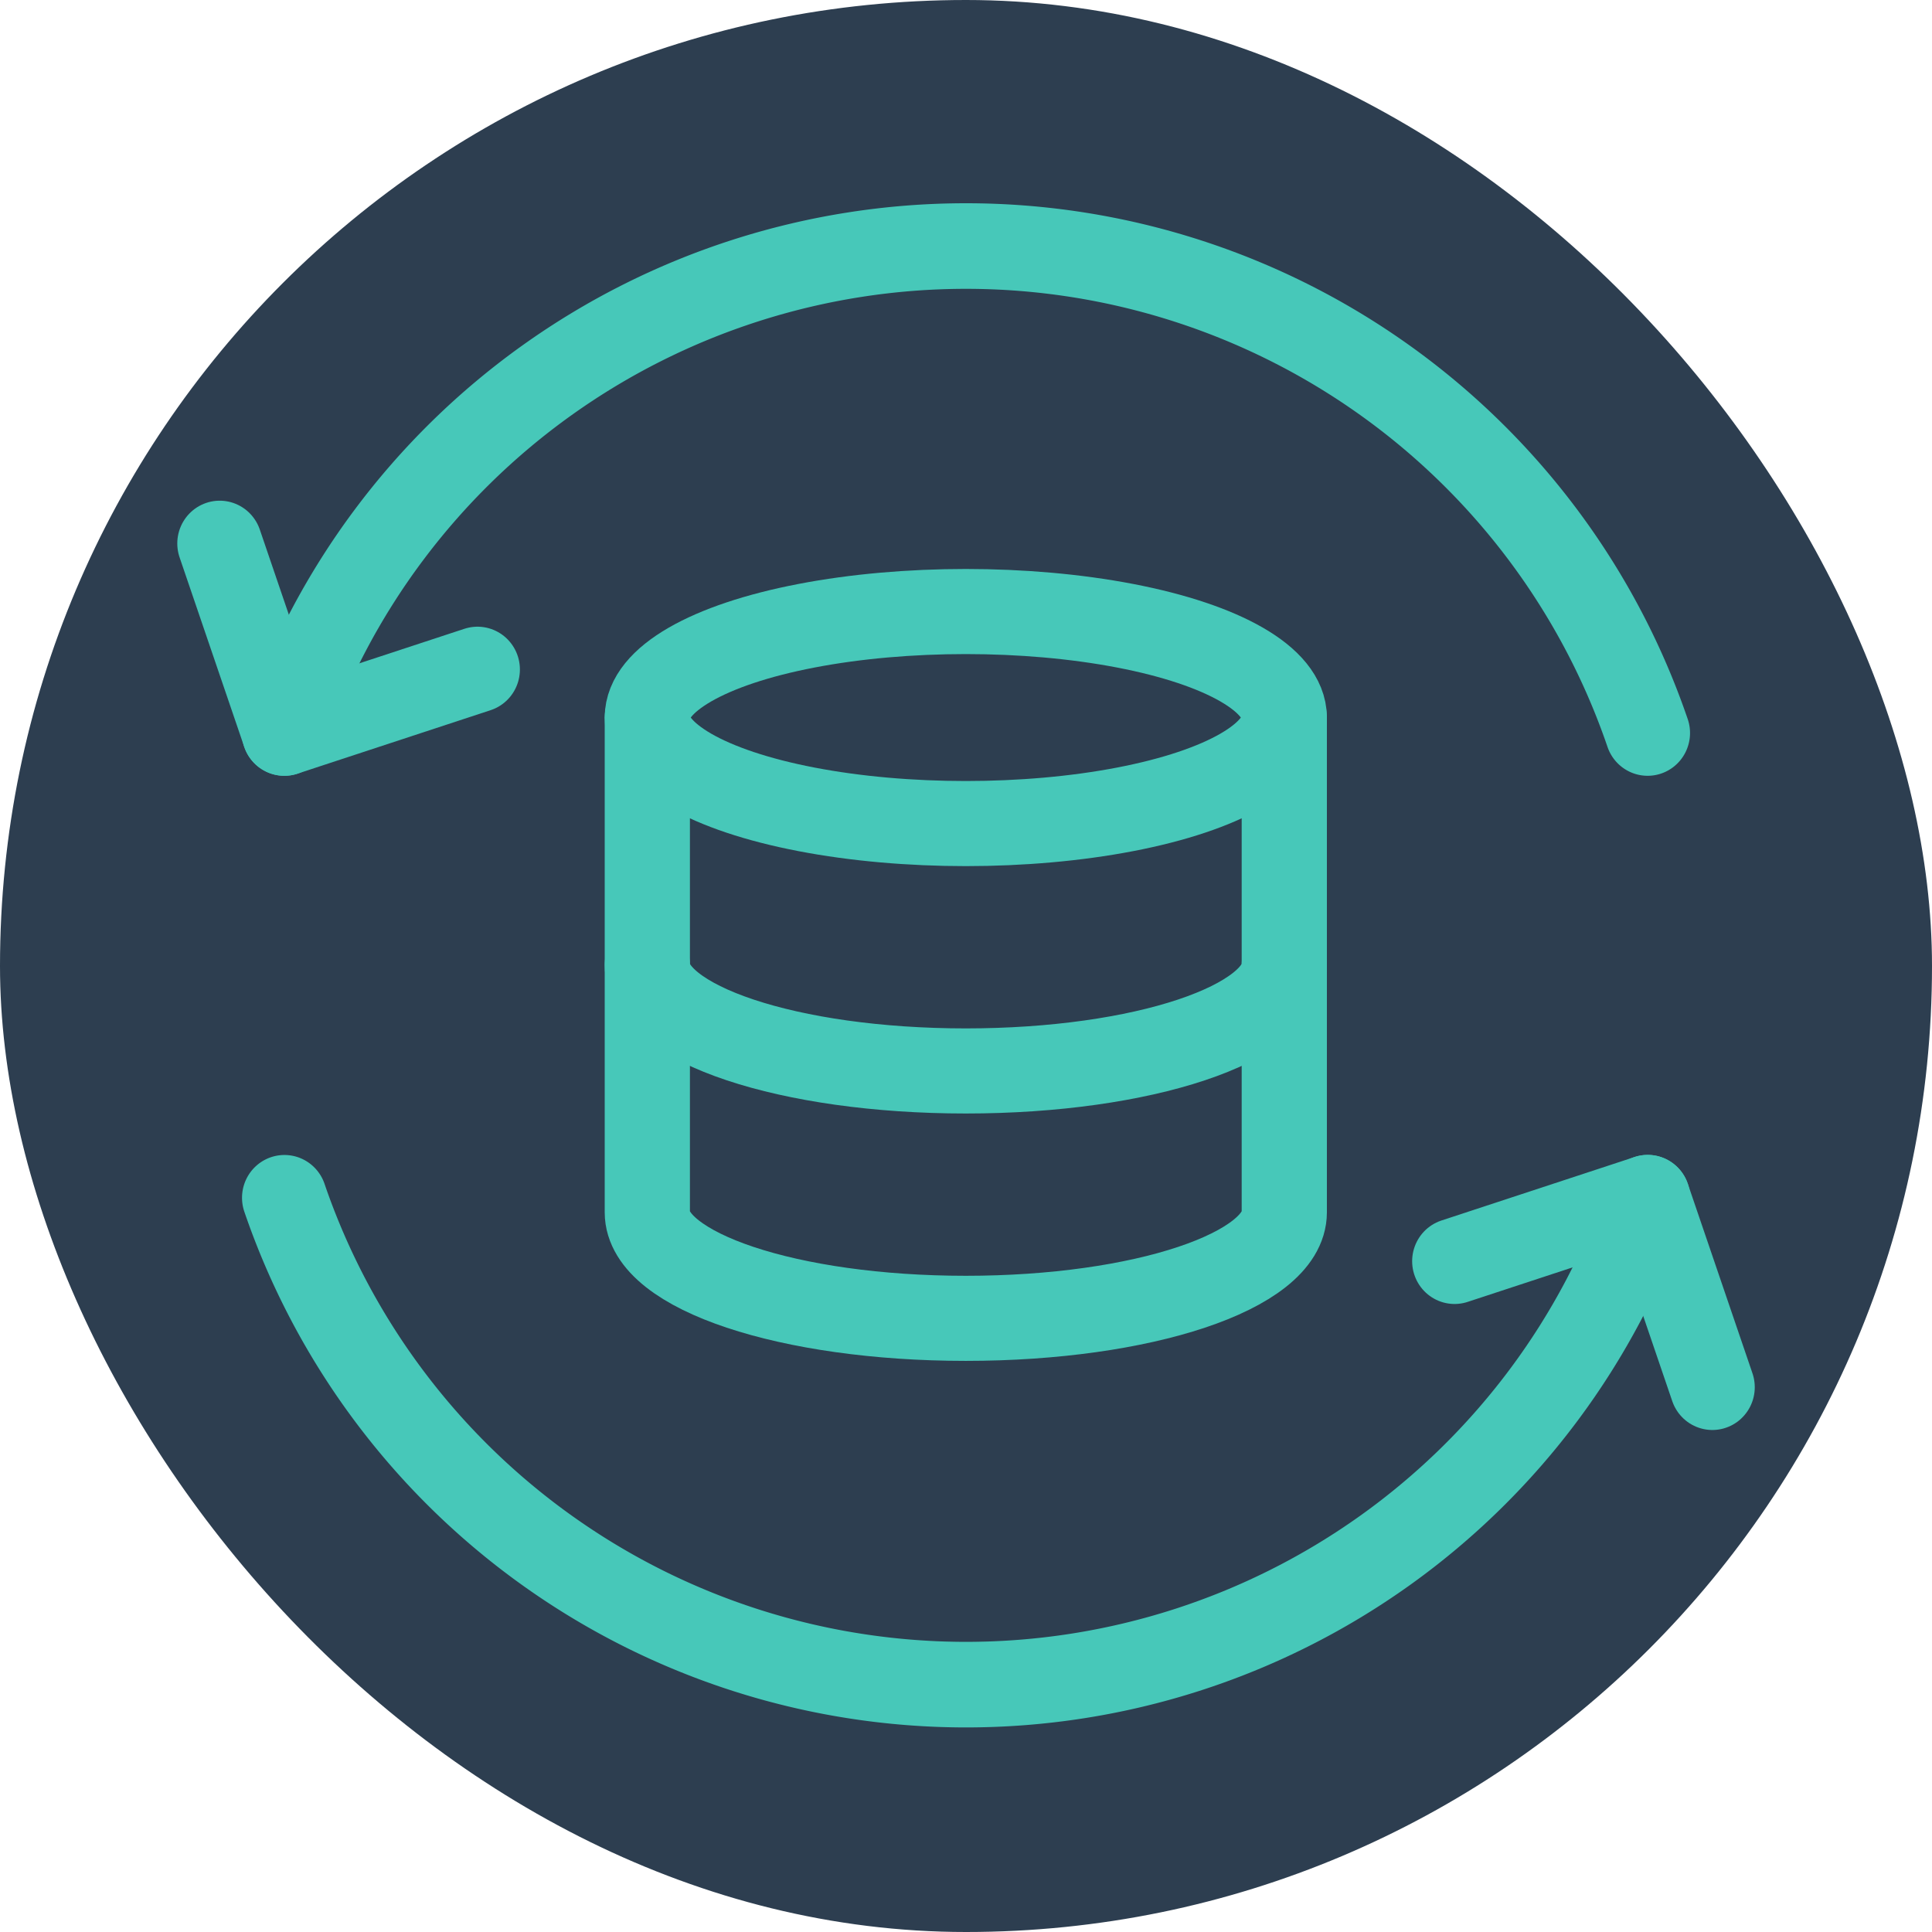 <svg width="34pt" height="34pt" version="1.1" viewBox="0 0 11.994 11.994" xmlns="http://www.w3.org/2000/svg">
<g transform="translate(-2.469 -13.758)">
<rect x="2.469" y="13.758" width="11.994" height="11.994" ry="5.997" fill="#2d3e50" style="paint-order:stroke fill markers"/>
<g transform="matrix(.559 0 0 .564 7.297 -10.138)" fill="none" stroke="#47c8b9" stroke-linecap="round" stroke-linejoin="round">
<g transform="matrix(.393 0 0 .389 -2.627 48.322)" stroke-width="2.408">
<ellipse cx="12" cy="5" rx="9" ry="3"/>
<path d="m21 12c0 1.66-4 3-9 3s-9-1.34-9-3"/>
<path d="m3 5v14c0 1.66 4 3 9 3s9-1.34 9-3v-14"/>
</g>
<path d="m-5.479 50.437a7.999 7.918 0 0 1 7.57-5.36 7.999 7.918 0 0 1 7.57 5.36" stroke-dashoffset="3.2" stroke-width=".942" style="paint-order:markers stroke fill"/>
<path d="m9.662 55.552a7.999 7.918 0 0 1-7.57 5.36 7.999 7.918 0 0 1-7.57-5.359" stroke-dashoffset="3.2" stroke-width=".942" style="paint-order:markers stroke fill"/>
<path d="m7.517 56.251 2.145-0.699 0.718 2.086" stroke-dashoffset="3.2" stroke-width=".942" style="paint-order:stroke fill markers"/>
<path d="m-3.334 49.738-2.145 0.699-0.718-2.086" stroke-dashoffset="3.2" stroke-width=".942" style="paint-order:stroke fill markers"/>
</g>
</g>
</svg>

